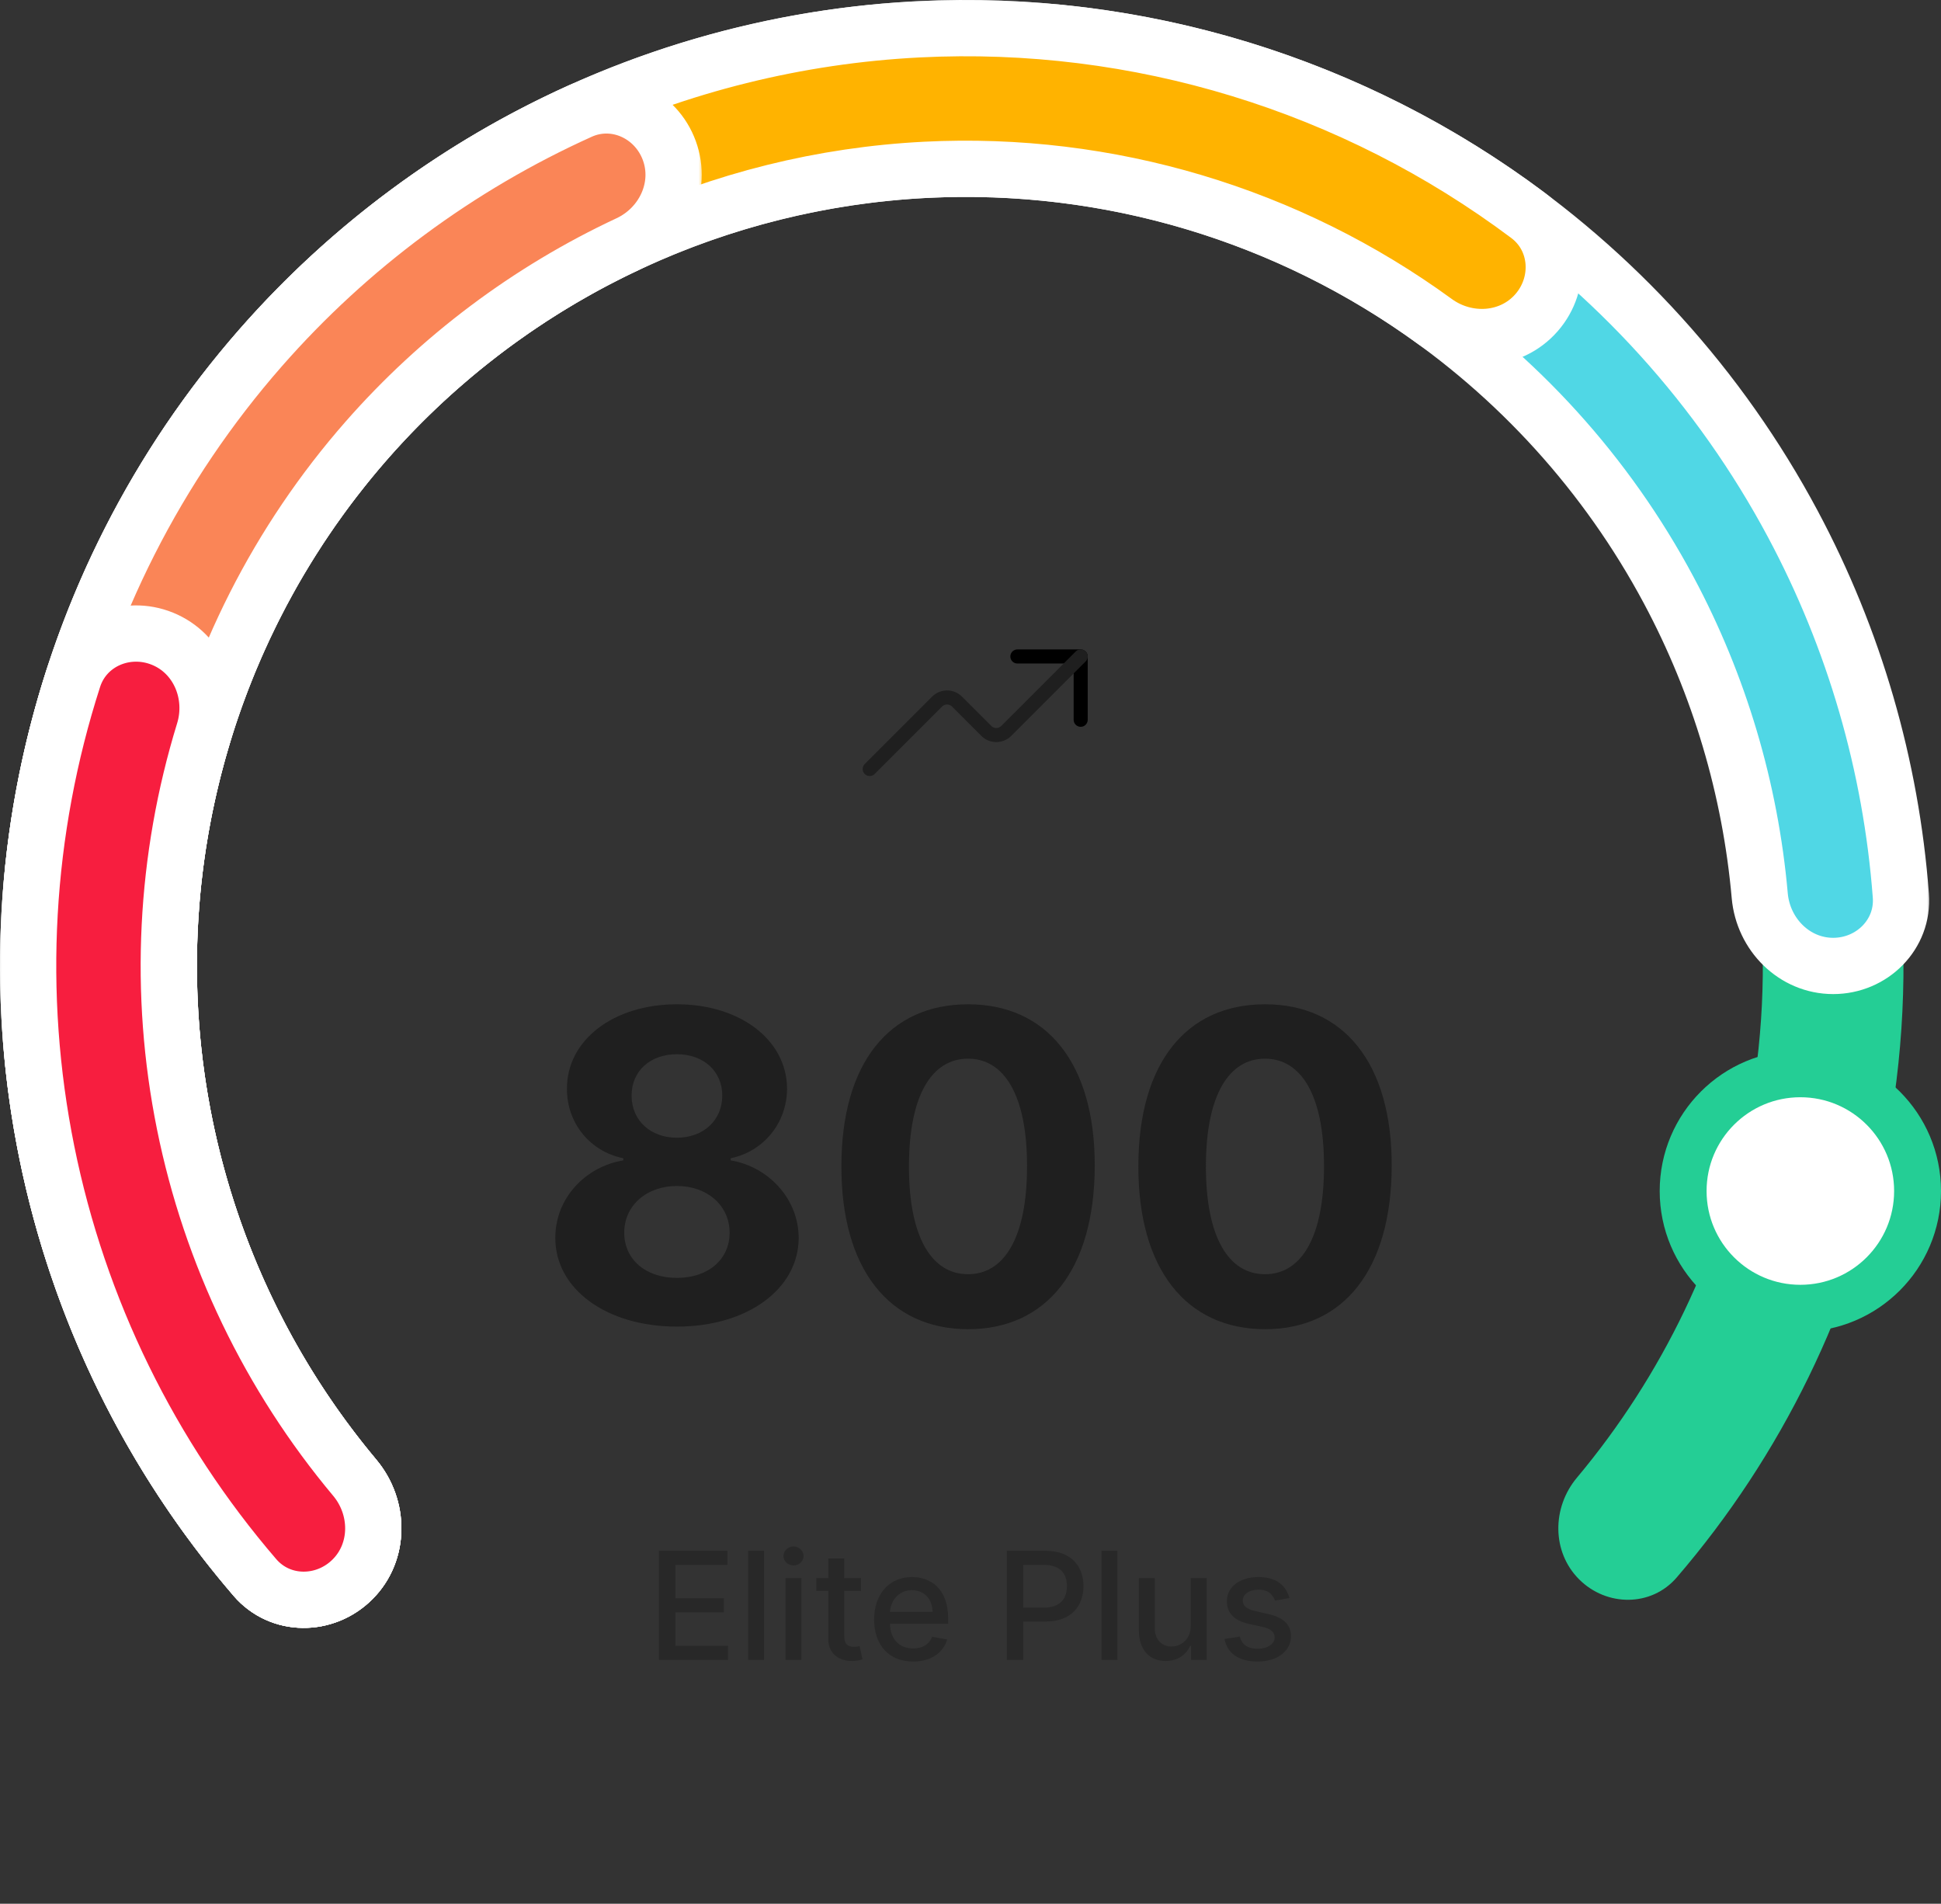 <svg xmlns="http://www.w3.org/2000/svg" width="207" height="203" viewBox="0 0 207 203" fill="none">
<rect x="0" y="0" width="207" height="203" fill="#333333" stroke="none"/>
<path d="M72.192 141.457C79.739 141.457 85.162 137.423 85.178 131.999C85.162 127.817 81.944 124.403 77.925 123.734V123.505C81.421 122.786 83.921 119.764 83.937 116.089C83.921 110.911 78.954 107.088 72.192 107.088C65.413 107.088 60.447 110.911 60.463 116.089C60.447 119.748 62.913 122.786 66.474 123.505V123.734C62.391 124.403 59.205 127.817 59.222 131.999C59.205 137.423 64.645 141.457 72.192 141.457ZM72.192 136.263C68.827 136.263 66.572 134.27 66.572 131.444C66.572 128.553 68.941 126.462 72.192 126.462C75.426 126.462 77.811 128.553 77.811 131.444C77.811 134.286 75.54 136.263 72.192 136.263ZM72.192 121.316C69.366 121.316 67.356 119.47 67.356 116.824C67.356 114.21 69.333 112.413 72.192 112.413C75.034 112.413 77.027 114.227 77.027 116.824C77.027 119.47 75.001 121.316 72.192 121.316ZM103.241 141.735C111.654 141.735 116.734 135.332 116.75 124.305C116.767 113.361 111.621 107.088 103.241 107.088C94.845 107.088 89.748 113.344 89.732 124.305C89.699 135.299 94.812 141.719 103.241 141.735ZM103.241 135.871C99.402 135.871 96.919 132.016 96.936 124.305C96.952 116.71 99.418 112.887 103.241 112.887C107.047 112.887 109.53 116.71 109.53 124.305C109.546 132.016 107.063 135.871 103.241 135.871ZM134.911 141.735C143.324 141.735 148.404 135.332 148.42 124.305C148.436 113.361 143.291 107.088 134.911 107.088C126.515 107.088 121.418 113.344 121.402 124.305C121.369 135.299 126.482 141.719 134.911 141.735ZM134.911 135.871C131.072 135.871 128.589 132.016 128.605 124.305C128.622 116.71 131.088 112.887 134.911 112.887C138.717 112.887 141.2 116.71 141.2 124.305C141.216 132.016 138.733 135.871 134.911 135.871Z" fill="#1F1F1F"/>
<path d="M70.278 177H77.642V175.489H72.034V171.926H77.193V170.42H72.034V166.875H77.574V165.364H70.278V177ZM81.481 165.364H79.783V177H81.481V165.364ZM83.767 177H85.466V168.273H83.767V177ZM84.625 166.926C85.21 166.926 85.699 166.472 85.699 165.915C85.699 165.358 85.21 164.898 84.625 164.898C84.034 164.898 83.551 165.358 83.551 165.915C83.551 166.472 84.034 166.926 84.625 166.926ZM91.825 168.273H90.035V166.182H88.337V168.273H87.058V169.636H88.337V174.79C88.331 176.375 89.541 177.142 90.882 177.114C91.422 177.108 91.785 177.006 91.984 176.932L91.678 175.528C91.564 175.551 91.354 175.602 91.081 175.602C90.53 175.602 90.035 175.42 90.035 174.438V169.636H91.825V168.273ZM97.372 177.176C99.276 177.176 100.622 176.239 101.009 174.818L99.401 174.528C99.094 175.352 98.355 175.773 97.389 175.773C95.935 175.773 94.957 174.83 94.912 173.148H101.116V172.545C101.116 169.392 99.23 168.159 97.253 168.159C94.821 168.159 93.219 170.011 93.219 172.693C93.219 175.403 94.798 177.176 97.372 177.176ZM94.918 171.875C94.986 170.636 95.883 169.562 97.264 169.562C98.582 169.562 99.446 170.54 99.452 171.875H94.918ZM107.372 177H109.128V172.909H111.514C114.213 172.909 115.548 171.278 115.548 169.131C115.548 166.989 114.224 165.364 111.52 165.364H107.372V177ZM109.128 171.42V166.869H111.332C113.071 166.869 113.781 167.812 113.781 169.131C113.781 170.449 113.071 171.42 111.355 171.42H109.128ZM119.169 165.364H117.47V177H119.169V165.364ZM126.983 173.381C126.989 174.864 125.886 175.568 124.932 175.568C123.881 175.568 123.153 174.807 123.153 173.619V168.273H121.455V173.824C121.455 175.989 122.642 177.114 124.318 177.114C125.631 177.114 126.523 176.42 126.926 175.489H127.017V177H128.688V168.273H126.983V173.381ZM137.51 170.403C137.158 169.045 136.095 168.159 134.209 168.159C132.237 168.159 130.839 169.199 130.839 170.744C130.839 171.983 131.589 172.807 133.226 173.17L134.703 173.494C135.544 173.682 135.936 174.057 135.936 174.602C135.936 175.278 135.214 175.807 134.101 175.807C133.084 175.807 132.43 175.369 132.226 174.511L130.584 174.761C130.868 176.307 132.152 177.176 134.112 177.176C136.22 177.176 137.68 176.057 137.68 174.477C137.68 173.244 136.896 172.483 135.294 172.114L133.908 171.795C132.947 171.568 132.533 171.244 132.538 170.653C132.533 169.983 133.26 169.506 134.226 169.506C135.283 169.506 135.771 170.091 135.97 170.676L137.51 170.403Z" fill="#1F1F1F" fill-opacity="0.5"/>
<path d="M115.25 76.75V70H108.5" stroke="black" stroke-width="1.5" stroke-linecap="round" stroke-linejoin="round"/>
<path d="M115.25 70L107.311 77.939C107.172 78.078 107.006 78.189 106.824 78.264C106.642 78.34 106.447 78.379 106.25 78.379C106.053 78.379 105.858 78.34 105.676 78.264C105.494 78.189 105.328 78.078 105.189 77.939L102.061 74.811C101.922 74.672 101.756 74.561 101.574 74.486C101.392 74.41 101.197 74.371 101 74.371C100.803 74.371 100.608 74.41 100.426 74.486C100.244 74.561 100.078 74.672 99.939 74.811L92.75 82" stroke="#1F1F1F" stroke-width="1.5" stroke-linecap="round" stroke-linejoin="round"/>
<path d="M37.593 168.407C34.664 171.336 29.891 171.354 27.19 168.213C15.981 155.184 8.291 139.449 4.921 122.509C1.063 103.111 3.043 83.004 10.612 64.732C18.181 46.459 30.998 30.841 47.443 19.853C63.888 8.865 83.222 3 103 3C122.778 3 142.112 8.865 158.557 19.853C175.002 30.841 187.819 46.459 195.388 64.732C202.957 83.004 204.937 103.111 201.079 122.509C197.709 139.449 190.019 155.184 178.81 168.213C176.109 171.354 171.336 171.336 168.407 168.407C165.478 165.478 165.507 160.749 168.167 157.574C177.299 146.669 183.576 133.612 186.367 119.583C189.646 103.094 187.963 86.004 181.53 70.472C175.096 54.94 164.202 41.665 150.223 32.325C136.245 22.985 119.811 18 103 18C86.189 18 69.755 22.985 55.776 32.325C41.798 41.665 30.904 54.94 24.47 70.472C18.037 86.004 16.354 103.094 19.633 119.583C22.424 133.612 28.701 146.669 37.833 157.574C40.493 160.749 40.522 165.478 37.593 168.407Z" fill="#24CE95"/>
<mask id="path-6-outside-1" maskUnits="userSpaceOnUse" x="0" y="0" width="206" height="174" fill="black">
<rect fill="white" width="206" height="174"/>
<path d="M37.593 168.407C34.664 171.336 29.891 171.354 27.19 168.213C18.135 157.687 11.352 145.368 7.306 132.028C2.532 116.291 1.713 99.62 4.921 83.491C8.13 67.362 15.266 52.273 25.699 39.561C36.132 26.848 49.538 16.905 64.732 10.612C79.925 4.319 96.436 1.87 112.802 3.482C129.168 5.093 144.883 10.717 158.557 19.853C172.231 28.989 183.44 41.357 191.192 55.86C197.763 68.154 201.678 81.661 202.719 95.507C203.029 99.637 199.642 103 195.5 103C191.358 103 188.034 99.636 187.669 95.51C186.663 84.133 183.371 73.049 177.963 62.931C171.374 50.603 161.846 40.091 150.223 32.325C138.601 24.559 125.242 19.779 111.331 18.409C97.42 17.039 83.386 19.121 70.472 24.47C57.558 29.82 46.162 38.271 37.294 49.077C28.426 59.882 22.36 72.708 19.633 86.417C16.906 100.127 17.602 114.298 21.66 127.674C24.99 138.652 30.5 148.818 37.833 157.574C40.493 160.749 40.522 165.478 37.593 168.407Z"/>
</mask>
<path d="M37.593 168.407C34.664 171.336 29.891 171.354 27.19 168.213C18.135 157.687 11.352 145.368 7.306 132.028C2.532 116.291 1.713 99.62 4.921 83.491C8.13 67.362 15.266 52.273 25.699 39.561C36.132 26.848 49.538 16.905 64.732 10.612C79.925 4.319 96.436 1.87 112.802 3.482C129.168 5.093 144.883 10.717 158.557 19.853C172.231 28.989 183.44 41.357 191.192 55.86C197.763 68.154 201.678 81.661 202.719 95.507C203.029 99.637 199.642 103 195.5 103C191.358 103 188.034 99.636 187.669 95.51C186.663 84.133 183.371 73.049 177.963 62.931C171.374 50.603 161.846 40.091 150.223 32.325C138.601 24.559 125.242 19.779 111.331 18.409C97.42 17.039 83.386 19.121 70.472 24.47C57.558 29.82 46.162 38.271 37.294 49.077C28.426 59.882 22.36 72.708 19.633 86.417C16.906 100.127 17.602 114.298 21.66 127.674C24.99 138.652 30.5 148.818 37.833 157.574C40.493 160.749 40.522 165.478 37.593 168.407Z" fill="#50D7E5"/>
<path d="M37.593 168.407C34.664 171.336 29.891 171.354 27.19 168.213C18.135 157.687 11.352 145.368 7.306 132.028C2.532 116.291 1.713 99.62 4.921 83.491C8.13 67.362 15.266 52.273 25.699 39.561C36.132 26.848 49.538 16.905 64.732 10.612C79.925 4.319 96.436 1.87 112.802 3.482C129.168 5.093 144.883 10.717 158.557 19.853C172.231 28.989 183.44 41.357 191.192 55.86C197.763 68.154 201.678 81.661 202.719 95.507C203.029 99.637 199.642 103 195.5 103C191.358 103 188.034 99.636 187.669 95.51C186.663 84.133 183.371 73.049 177.963 62.931C171.374 50.603 161.846 40.091 150.223 32.325C138.601 24.559 125.242 19.779 111.331 18.409C97.42 17.039 83.386 19.121 70.472 24.47C57.558 29.82 46.162 38.271 37.294 49.077C28.426 59.882 22.36 72.708 19.633 86.417C16.906 100.127 17.602 114.298 21.66 127.674C24.99 138.652 30.5 148.818 37.833 157.574C40.493 160.749 40.522 165.478 37.593 168.407Z" stroke="white" stroke-width="6" mask="url(#path-6-outside-1)"/>
<mask id="path-7-outside-2" maskUnits="userSpaceOnUse" x="0" y="-1" width="169" height="175" fill="black">
<rect fill="white" y="-1" width="169" height="175"/>
<path d="M37.593 168.407C34.664 171.336 29.891 171.354 27.189 168.213C12.011 150.57 3.408 128.109 3.014 104.681C2.578 78.746 12.237 53.655 29.952 34.707C47.667 15.759 72.051 4.435 97.957 3.127C121.358 1.946 144.347 9.019 162.971 22.978C166.285 25.462 166.589 30.225 163.863 33.344C161.138 36.464 156.417 36.752 153.07 34.312C137.403 22.891 118.227 17.123 98.714 18.108C76.693 19.22 55.967 28.845 40.909 44.951C25.851 61.057 17.641 82.384 18.012 104.429C18.34 123.965 25.384 142.71 37.833 157.574C40.492 160.749 40.522 165.478 37.593 168.407Z"/>
</mask>
<path d="M37.593 168.407C34.664 171.336 29.891 171.354 27.189 168.213C12.011 150.57 3.408 128.109 3.014 104.681C2.578 78.746 12.237 53.655 29.952 34.707C47.667 15.759 72.051 4.435 97.957 3.127C121.358 1.946 144.347 9.019 162.971 22.978C166.285 25.462 166.589 30.225 163.863 33.344C161.138 36.464 156.417 36.752 153.07 34.312C137.403 22.891 118.227 17.123 98.714 18.108C76.693 19.22 55.967 28.845 40.909 44.951C25.851 61.057 17.641 82.384 18.012 104.429C18.34 123.965 25.384 142.71 37.833 157.574C40.492 160.749 40.522 165.478 37.593 168.407Z" fill="#FFB300"/>
<path d="M37.593 168.407C34.664 171.336 29.891 171.354 27.189 168.213C12.011 150.57 3.408 128.109 3.014 104.681C2.578 78.746 12.237 53.655 29.952 34.707C47.667 15.759 72.051 4.435 97.957 3.127C121.358 1.946 144.347 9.019 162.971 22.978C166.285 25.462 166.589 30.225 163.863 33.344C161.138 36.464 156.417 36.752 153.07 34.312C137.403 22.891 118.227 17.123 98.714 18.108C76.693 19.22 55.967 28.845 40.909 44.951C25.851 61.057 17.641 82.384 18.012 104.429C18.34 123.965 25.384 142.71 37.833 157.574C40.492 160.749 40.522 165.478 37.593 168.407Z" stroke="white" stroke-width="6" mask="url(#path-7-outside-2)"/>
<mask id="path-8-outside-3" maskUnits="userSpaceOnUse" x="0" y="8" width="75" height="166" fill="black">
<rect fill="white" y="8" width="75" height="166"/>
<path d="M37.593 168.407C34.664 171.336 29.891 171.354 27.19 168.213C17.895 157.408 10.997 144.716 6.993 130.977C2.289 114.832 1.731 97.761 5.373 81.344C9.015 64.926 16.738 49.692 27.829 37.051C37.267 26.293 48.884 17.709 61.876 11.847C65.652 10.144 69.97 12.178 71.385 16.07C72.801 19.963 70.775 24.236 67.022 25.989C56.392 30.956 46.878 38.082 39.104 46.943C29.678 57.688 23.113 70.637 20.017 84.592C16.922 98.547 17.395 113.057 21.394 126.78C24.692 138.097 30.3 148.578 37.833 157.574C40.493 160.749 40.522 165.478 37.593 168.407Z"/>
</mask>
<path d="M37.593 168.407C34.664 171.336 29.891 171.354 27.19 168.213C17.895 157.408 10.997 144.716 6.993 130.977C2.289 114.832 1.731 97.761 5.373 81.344C9.015 64.926 16.738 49.692 27.829 37.051C37.267 26.293 48.884 17.709 61.876 11.847C65.652 10.144 69.97 12.178 71.385 16.07C72.801 19.963 70.775 24.236 67.022 25.989C56.392 30.956 46.878 38.082 39.104 46.943C29.678 57.688 23.113 70.637 20.017 84.592C16.922 98.547 17.395 113.057 21.394 126.78C24.692 138.097 30.3 148.578 37.833 157.574C40.493 160.749 40.522 165.478 37.593 168.407Z" fill="#FA8557"/>
<path d="M37.593 168.407C34.664 171.336 29.891 171.354 27.19 168.213C17.895 157.408 10.997 144.716 6.993 130.977C2.289 114.832 1.731 97.761 5.373 81.344C9.015 64.926 16.738 49.692 27.829 37.051C37.267 26.293 48.884 17.709 61.876 11.847C65.652 10.144 69.97 12.178 71.385 16.07C72.801 19.963 70.775 24.236 67.022 25.989C56.392 30.956 46.878 38.082 39.104 46.943C29.678 57.688 23.113 70.637 20.017 84.592C16.922 98.547 17.395 113.057 21.394 126.78C24.692 138.097 30.3 148.578 37.833 157.574C40.493 160.749 40.522 165.478 37.593 168.407Z" stroke="white" stroke-width="6" mask="url(#path-8-outside-3)"/>
<mask id="path-9-outside-4" maskUnits="userSpaceOnUse" x="0" y="64" width="43" height="110" fill="black">
<rect fill="white" y="64" width="43" height="110"/>
<path d="M37.593 168.407C34.664 171.336 29.891 171.354 27.19 168.213C16.046 155.26 8.38 139.631 4.98 122.8C1.58 105.97 2.579 88.591 7.82 72.327C9.091 68.385 13.496 66.548 17.332 68.111C21.168 69.673 22.977 74.042 21.759 78.001C17.601 91.515 16.868 105.894 19.683 119.83C22.498 133.767 28.755 146.734 37.833 157.574C40.493 160.749 40.522 165.478 37.593 168.407Z"/>
</mask>
<path d="M37.593 168.407C34.664 171.336 29.891 171.354 27.19 168.213C16.046 155.26 8.38 139.631 4.98 122.8C1.58 105.97 2.579 88.591 7.82 72.327C9.091 68.385 13.496 66.548 17.332 68.111C21.168 69.673 22.977 74.042 21.759 78.001C17.601 91.515 16.868 105.894 19.683 119.83C22.498 133.767 28.755 146.734 37.833 157.574C40.493 160.749 40.522 165.478 37.593 168.407Z" fill="#F71E3F"/>
<path d="M37.593 168.407C34.664 171.336 29.891 171.354 27.19 168.213C16.046 155.26 8.38 139.631 4.98 122.8C1.58 105.97 2.579 88.591 7.82 72.327C9.091 68.385 13.496 66.548 17.332 68.111C21.168 69.673 22.977 74.042 21.759 78.001C17.601 91.515 16.868 105.894 19.683 119.83C22.498 133.767 28.755 146.734 37.833 157.574C40.493 160.749 40.522 165.478 37.593 168.407Z" stroke="white" stroke-width="6" mask="url(#path-9-outside-4)"/>
<circle cx="192" cy="127" r="12.5" fill="white" stroke="#24CE95" stroke-width="5"/>
</svg>